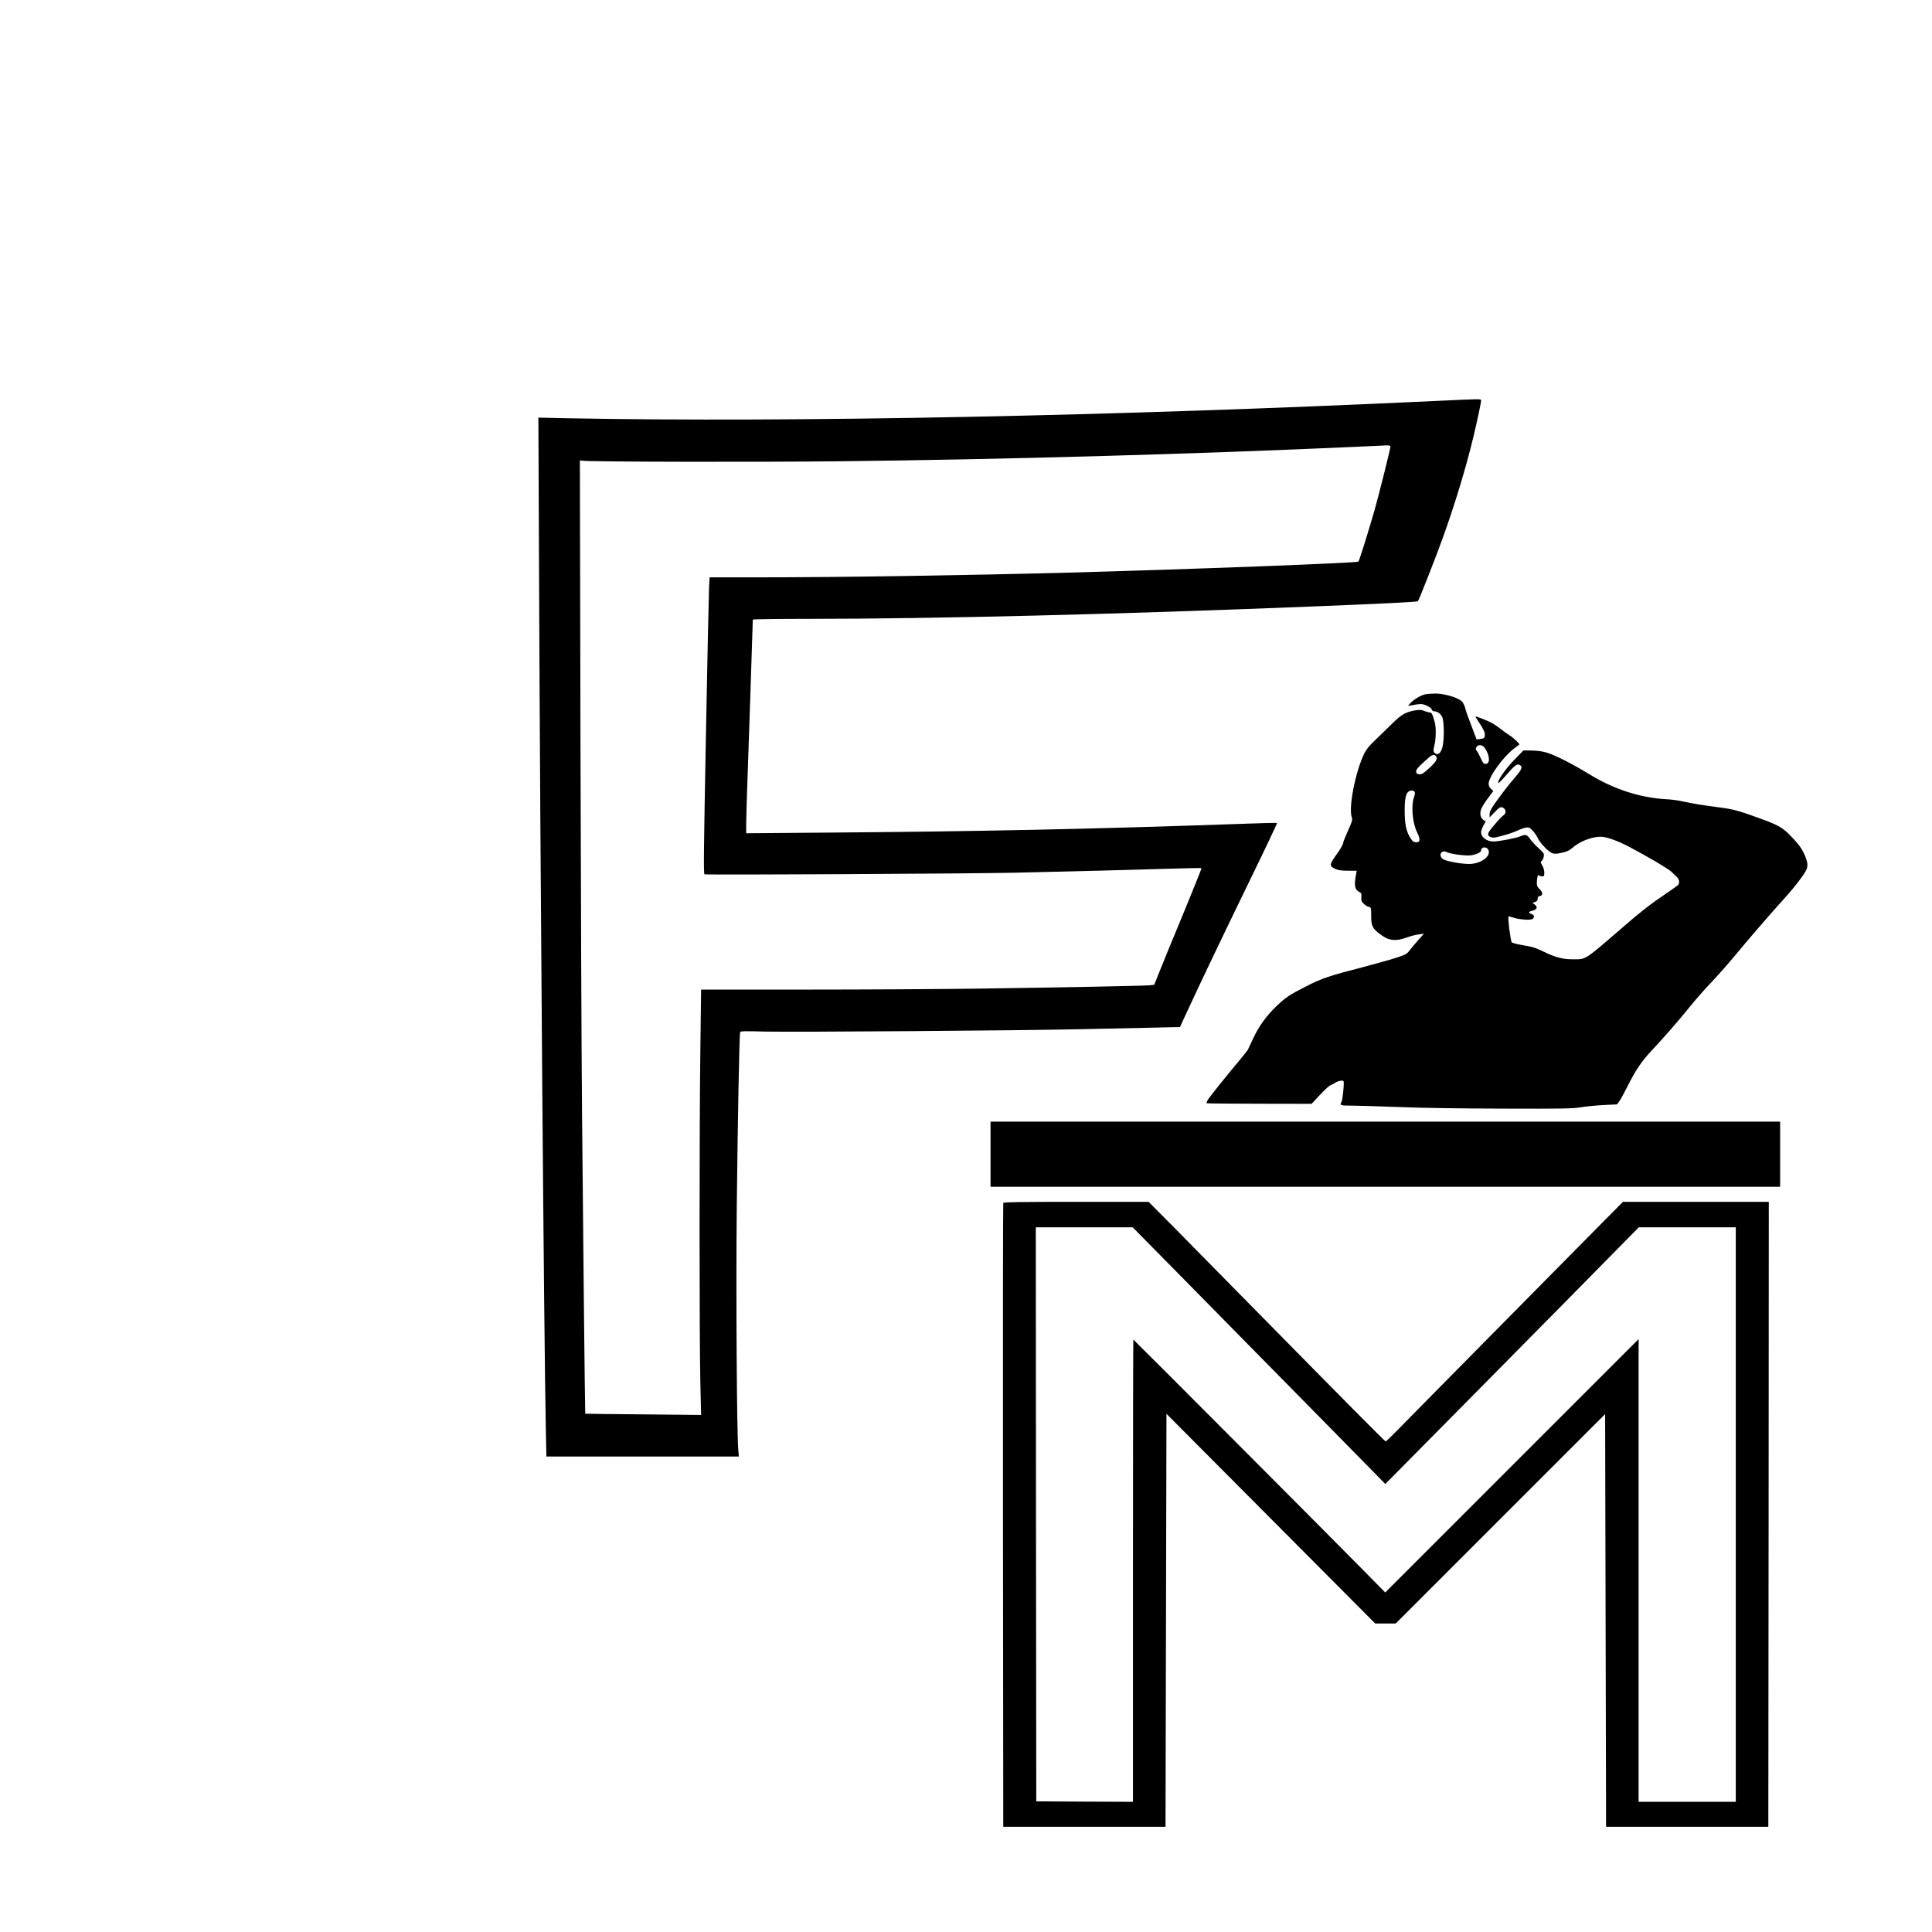 <?xml version="1.0" standalone="no"?>
<!DOCTYPE svg PUBLIC "-//W3C//DTD SVG 20010904//EN"
 "http://www.w3.org/TR/2001/REC-SVG-20010904/DTD/svg10.dtd">
<svg version="1.0" xmlns="http://www.w3.org/2000/svg"
 width="2048px" height="2048px" viewBox="0 0 2048 2048"
 preserveAspectRatio="xMidYMid meet">

<g transform="translate(0,2048) scale(0.1,-0.1)"
fill="#000000" stroke="none">
<path d="M15205 16229 c-3397 -160 -6804 -228 -9169 -183 l-329 7 7 -1619 c13
-3256 53 -8188 72 -9101 l6 -293 1020 0 1020 0 -6 73 c-16 182 -25 1721 -16
2567 10 917 27 1834 36 1859 3 11 49 12 262 6 286 -7 2661 10 3347 25 242 5
578 12 746 16 l307 7 63 136 c138 300 371 788 663 1389 170 348 306 635 303
638 -2 3 -197 -2 -433 -11 -1513 -53 -2727 -79 -4331 -91 l-863 -7 0 99 c0 54
5 218 10 364 8 213 60 1771 60 1802 0 4 271 8 603 8 1320 0 3255 48 5302 130
796 32 1138 49 1146 57 11 13 191 471 262 668 132 366 248 751 326 1076 43
181 81 359 81 383 0 19 14 19 -495 -5z m-465 -480 c0 -22 -128 -534 -170 -680
-64 -222 -161 -533 -170 -542 -14 -15 -1791 -82 -3070 -117 -1092 -29 -2437
-50 -3287 -50 l-521 0 -6 -112 c-3 -62 -18 -769 -33 -1572 -23 -1212 -26
-1459 -15 -1464 22 -8 2800 6 3292 17 671 15 1231 30 1623 42 192 6 350 9 353
6 3 -2 -83 -215 -189 -473 -107 -258 -221 -535 -253 -616 l-59 -147 -40 -5
c-47 -6 -911 -23 -1845 -36 -366 -5 -1172 -10 -1791 -10 l-1127 0 -8 -647
c-11 -804 -11 -3059 0 -3520 l8 -342 -614 6 c-337 3 -614 6 -614 7 -3 2 -25
2075 -34 3176 -6 624 -13 2439 -17 4033 l-6 2897 29 -4 c70 -12 1861 -15 2699
-6 1756 19 3751 75 5505 154 157 7 302 14 323 15 22 0 37 -4 37 -10z"/>
<path d="M15126 13123 c-50 -4 -137 -53 -181 -103 l-20 -23 35 6 c105 19 115
18 164 -3 27 -13 51 -30 53 -41 3 -10 14 -19 24 -19 35 0 68 -23 86 -59 22
-44 24 -237 4 -319 -15 -58 -43 -87 -71 -72 -27 14 -30 34 -14 92 16 60 18
186 4 238 -23 86 -34 109 -55 108 -11 0 -36 7 -56 15 -29 13 -48 14 -90 8
-108 -18 -151 -42 -252 -142 -52 -52 -133 -130 -179 -174 -60 -57 -94 -98
-115 -140 -95 -192 -171 -580 -133 -681 9 -23 3 -42 -40 -138 -27 -61 -50
-117 -50 -124 0 -20 -28 -69 -80 -141 -68 -94 -69 -113 -7 -141 32 -15 65 -20
136 -20 l93 0 -6 -32 c-24 -125 -17 -166 33 -193 22 -11 25 -19 22 -56 -2 -37
2 -48 26 -70 15 -15 39 -29 53 -32 24 -6 25 -9 25 -94 0 -109 13 -135 95 -196
95 -72 163 -79 300 -29 30 11 80 23 109 27 l55 7 -65 -73 c-36 -41 -77 -90
-92 -110 -23 -31 -42 -41 -134 -71 -60 -20 -216 -63 -348 -98 -364 -94 -444
-121 -608 -205 -177 -90 -217 -116 -314 -209 -104 -98 -188 -214 -245 -336
-27 -58 -54 -114 -59 -125 -6 -12 -46 -63 -90 -115 -130 -154 -324 -396 -339
-424 -7 -14 -11 -28 -9 -31 3 -2 254 -5 559 -5 l554 -1 88 95 c49 52 99 98
111 102 12 4 33 14 47 24 33 23 87 33 93 17 7 -20 -10 -193 -22 -215 -21 -40
-15 -42 102 -42 61 0 288 -7 502 -15 241 -10 666 -16 1110 -17 621 -2 734 0
820 14 55 9 164 20 243 24 l143 7 23 31 c13 17 51 87 86 156 84 169 152 271
252 377 139 148 303 336 415 476 58 72 158 186 222 252 64 67 172 189 241 272
151 183 386 455 533 617 112 123 219 264 237 310 15 41 12 75 -14 139 -32 78
-66 125 -156 218 -80 84 -133 114 -312 179 -228 84 -295 102 -433 120 -191 25
-273 38 -385 62 -52 12 -124 22 -160 24 -297 14 -577 103 -850 271 -170 104
-360 201 -445 225 -45 14 -101 21 -158 22 l-88 1 -102 -105 c-95 -99 -174
-214 -165 -241 2 -5 37 30 78 77 95 111 120 130 149 115 34 -19 25 -45 -42
-123 -74 -85 -175 -217 -235 -305 -29 -42 -42 -72 -42 -95 l0 -33 50 51 c58
61 71 67 99 48 28 -20 27 -58 -2 -77 -13 -8 -56 -53 -96 -101 -56 -65 -71 -90
-66 -106 7 -23 44 -35 83 -26 84 18 181 49 229 72 30 14 70 28 89 31 30 5 39
1 71 -33 20 -21 45 -58 55 -81 10 -24 47 -70 81 -103 69 -67 85 -71 189 -46
40 9 70 24 97 49 73 66 203 117 298 117 62 0 180 -42 307 -109 191 -101 407
-228 440 -259 17 -17 43 -41 59 -56 31 -29 35 -69 10 -92 -10 -8 -40 -30 -68
-49 -27 -19 -102 -70 -165 -114 -63 -44 -190 -144 -281 -223 -492 -425 -449
-396 -598 -397 -101 -1 -187 21 -308 81 -85 41 -120 52 -213 67 -61 10 -117
24 -125 32 -13 13 -44 263 -34 274 3 2 25 -3 49 -12 53 -18 157 -28 194 -19
30 7 36 43 9 53 -45 16 -45 27 -2 38 52 12 63 39 28 66 l-24 18 28 10 c19 8
27 17 27 35 0 18 6 25 23 28 34 5 33 39 -3 73 -24 23 -30 36 -29 69 1 55 13
94 23 78 4 -6 18 -12 32 -12 21 0 24 4 24 39 0 23 -9 56 -21 76 -19 32 -20 37
-7 48 9 7 18 27 22 46 6 32 2 38 -55 90 -34 31 -74 75 -91 99 -32 46 -47 50
-103 26 -48 -20 -227 -54 -283 -54 -73 0 -132 44 -132 100 0 14 12 45 25 69
14 24 24 44 23 45 -48 19 -67 67 -49 124 6 20 38 73 71 117 l60 80 -25 23
c-16 14 -25 34 -25 53 0 73 150 282 268 373 l60 46 -31 34 c-18 18 -52 47 -77
62 -25 16 -66 45 -90 65 -25 20 -65 48 -90 62 -50 28 -180 79 -180 70 0 -3 23
-39 50 -80 35 -53 50 -85 50 -108 0 -39 -5 -43 -53 -49 l-34 -5 -28 72 c-65
170 -85 225 -95 266 -6 24 -21 53 -34 66 -28 28 -116 61 -198 75 -62 10 -77
10 -172 3z m612 -570 c51 -74 61 -156 21 -168 -27 -9 -37 0 -65 63 -14 31 -32
64 -40 73 -12 14 -13 22 -4 38 16 32 64 28 88 -6z m-520 -85 c27 -27 12 -56
-65 -128 -65 -60 -83 -70 -108 -68 -23 2 -31 9 -33 27 -3 20 13 40 80 102 83
78 104 89 126 67z m-221 -384 c3 -10 1 -31 -6 -48 -35 -91 -20 -276 31 -380
38 -75 33 -109 -14 -104 -27 2 -37 12 -65 58 -38 65 -53 144 -53 285 0 148 21
205 76 205 14 0 27 -7 31 -16z m780 -613 c30 -62 -64 -139 -184 -149 -69 -6
-253 25 -293 49 -59 36 -24 107 37 76 39 -20 196 -41 254 -34 55 7 109 32 109
50 0 41 57 47 77 8z"/>
<path d="M10500 8245 l0 -345 4185 0 4185 0 0 345 0 345 -4185 0 -4185 0 0
-345z"/>
<path d="M10635 7728 c-3 -7 -4 -1498 -3 -3313 l3 -3300 860 0 860 0 5 2189 5
2189 1107 -1112 1106 -1111 109 0 108 0 1110 1110 1110 1110 5 -2187 5 -2188
860 0 860 0 3 3313 2 3312 -773 0 -773 0 -230 -232 c-599 -606 -2043 -2067
-2153 -2181 -69 -70 -128 -127 -132 -127 -8 0 -437 433 -1339 1350 -349 355
-756 768 -904 918 l-270 272 -768 0 c-606 0 -770 -3 -773 -12z m1926 -820
c304 -310 842 -855 1194 -1213 352 -357 705 -717 785 -798 l145 -148 1066
1078 c586 593 1191 1205 1343 1361 l278 282 514 0 514 0 0 -3045 0 -3045 -515
0 -515 0 0 2452 0 2453 -1343 -1343 -1343 -1343 -259 263 c-420 426 -2407
2418 -2411 2418 -2 0 -4 -1103 -4 -2450 l0 -2450 -512 2 -513 3 -3 3043 -2
3042 513 0 514 0 554 -562z"/>
</g>
</svg>
